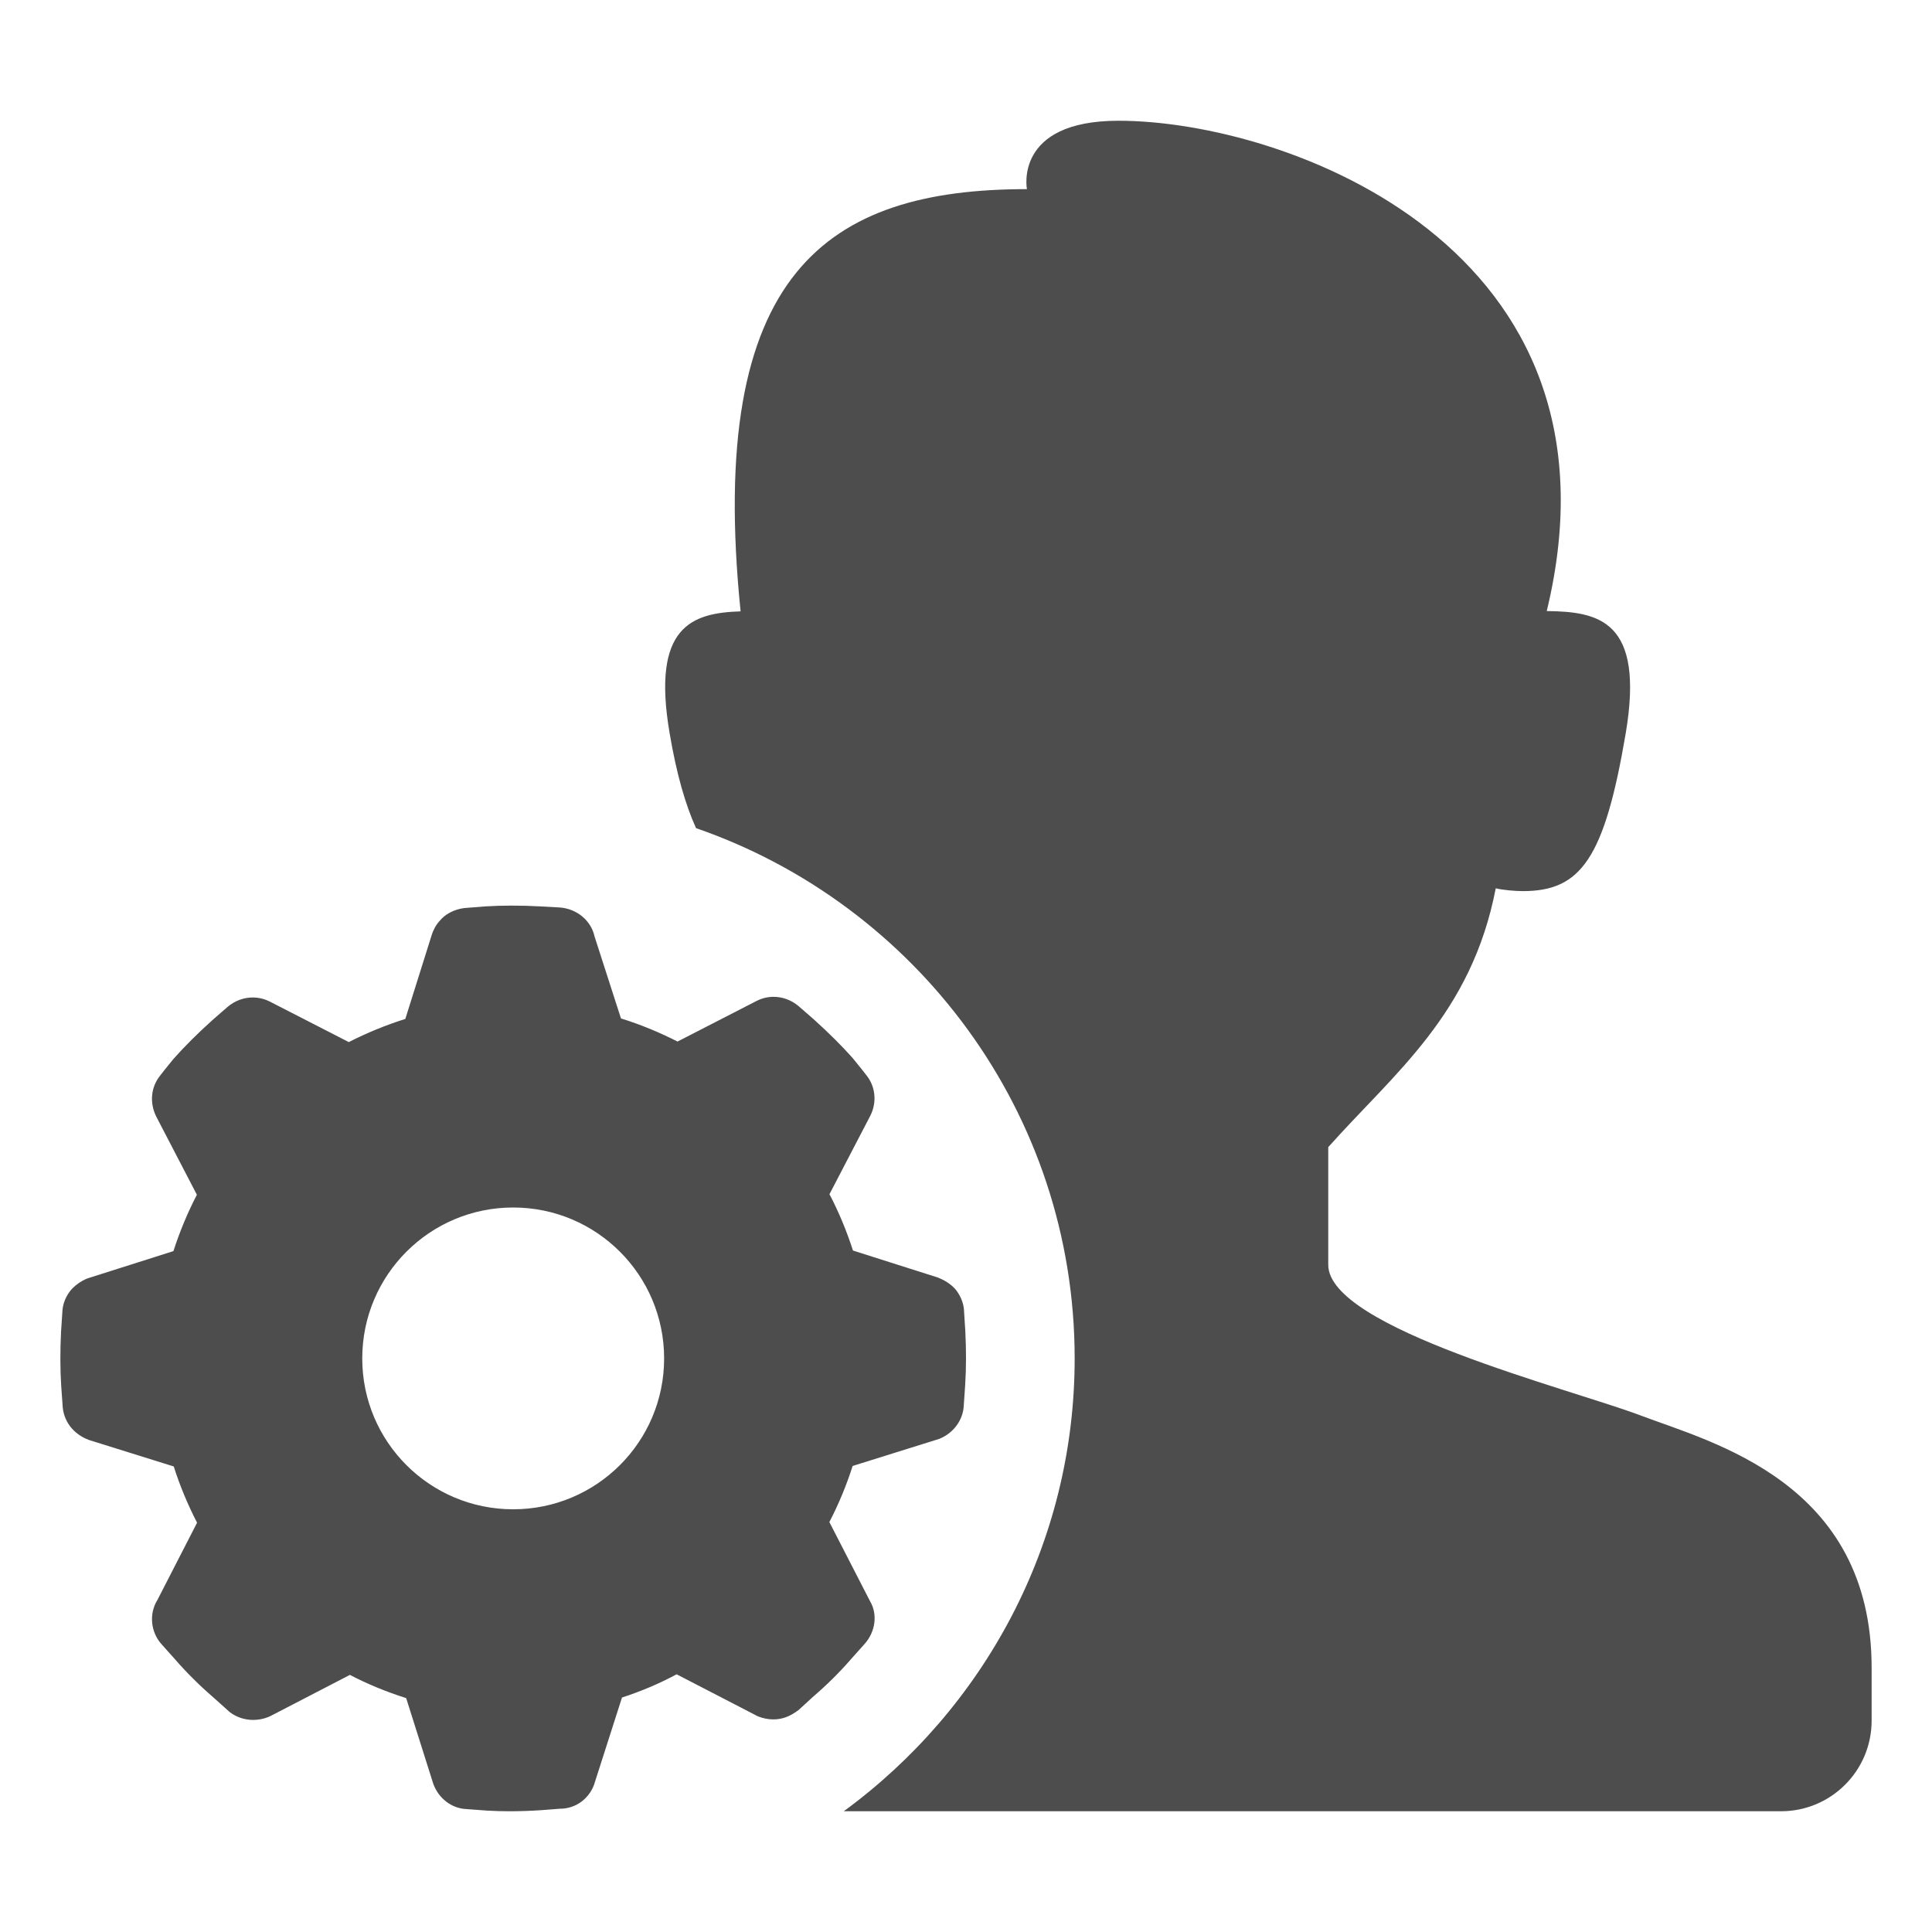 <?xml version="1.0" ?><!DOCTYPE svg  PUBLIC '-//W3C//DTD SVG 1.1//EN'  'http://www.w3.org/Graphics/SVG/1.1/DTD/svg11.dtd'><svg enable-background="new 0 0 512 512" height="512px" id="Layer_1" version="1.1" viewBox="0 0 512 512" width="512px" xml:space="preserve" xmlns="http://www.w3.org/2000/svg" xmlns:xlink="http://www.w3.org/1999/xlink"><g><path d="M255.5,347.781c-0.023-1.945-0.656-3.805-1.867-5.547c-0.352-0.5-0.828-1.017-1.289-1.422   c-0.539-0.453-1.641-1.406-3.859-2.273l-22.438-7.133c-1.672-5.188-3.75-10.195-6.227-14.93l10.906-20.961   c1.719-3.586,1.258-7.673-1.203-10.681c-0.617-0.819-1.68-2.133-3.656-4.555c-2.984-3.32-6.297-6.617-10.234-10.164l-4.039-3.517   c-1.859-1.555-4.195-2.43-6.586-2.43c-1.555,0-3.109,0.367-4.508,1.094l-20.945,10.758c-4.961-2.522-9.969-4.569-14.992-6.125   l-7-21.727c-0.906-4.156-4.602-7.305-9.148-7.672l-5.344-0.297c-2.477-0.141-5-0.203-7.547-0.203c-2.25,0-4.516,0.063-6.859,0.203   L123,240.648c-2.672,0.352-5.055,1.625-6.461,3.367c-1.156,1.242-1.734,2.609-2.063,3.547l-7.063,22.469   c-5.023,1.578-10.039,3.617-14.977,6.133L71.6,265.477c-1.414-0.734-3.008-1.134-4.617-1.134c-2.391,0-4.727,0.853-6.656,2.478   l-4.07,3.547c-4.039,3.648-7.266,6.867-10.359,10.344c-1.898,2.344-2.906,3.586-3.484,4.359c-2.406,3.022-2.836,7.094-1.016,10.813   l10.781,20.742c-2.461,4.719-4.539,9.727-6.219,14.93l-22.414,7.117c-0.32,0.102-0.641,0.219-0.953,0.367   c-1.203,0.57-2.234,1.273-3.211,2.211c-0.305,0.281-0.578,0.586-0.828,0.922c-1.586,2.094-2,4.164-2.039,5.711l-0.336,5.055   c-0.25,5.22-0.242,9.906,0.047,14.431l0.367,5.125c0.188,4.063,2.828,7.616,7.063,9.141l22.391,6.992   c1.617,5.108,3.695,10.078,6.18,14.906l-10.516,20.483c-2.281,3.672-1.789,8.547,1.156,11.781l3.453,3.859   c3.102,3.578,6.563,7.016,10.148,10.108l4.43,3.97c1.805,1.358,3.953,2.063,6.195,2.063c1.344,0,2.68-0.25,3.969-0.75   c0.242-0.094,0.477-0.203,0.711-0.328l20.953-10.858c4.594,2.405,9.523,4.438,14.914,6.155l7.172,22.672   c1.398,3.953,4.969,6.595,8.813,6.734l5.438,0.406c1.938,0.109,3.922,0.172,5.914,0.172c2.805,0,5.641-0.094,8.578-0.297   l4.82-0.375c3.086,0,5.875-1.406,7.703-3.875c0.906-1.172,1.367-2.406,1.602-3.266l7.156-22.328   c5.086-1.656,9.82-3.656,14.477-6.156l21.539,11.141c1.336,0.531,2.719,0.813,4.102,0.813c2.25,0,4.375-0.72,6.734-2.531   l3.695-3.391c3.719-3.188,7.188-6.625,10.242-10.156l3.5-3.922c2.945-3.267,3.453-7.938,1.477-11.267l-10.813-21.03   c2.484-4.781,4.547-9.781,6.172-14.867l22.906-7.164c3.805-1.492,6.375-5.022,6.539-8.82l0.367-5.344   c0.297-4.556,0.305-9.392,0.039-14.5L255.5,347.781z M135.992,399.977C113.898,399.977,96,382.094,96,360   c0-22.102,17.898-40,39.992-40C158.094,320,176,337.898,176,360C176,382.094,158.094,399.977,135.992,399.977z M496,441.969V456   c0,13.25-10.742,24-24,24H223.609c37.008-27.094,61.188-70.719,61.188-120c0-65.063-42.039-120.367-100.336-140.531   c-2.805-6.18-5.156-14.25-7.008-25.188c-4.836-28.375,5.945-31.844,18.813-32.266c-9.141-89.953,23.023-111.891,75.882-111.891   c0,0-3.547-18.125,24.25-18.125c44.103,0,136.867,33.344,113.509,129.938c13.75,0.156,25.953,2.438,20.938,32.344   c-5.641,33.25-11.875,41.875-27.266,41.875c-1.906,0-5.438-0.281-7.188-0.75C389.938,268.781,369.641,284.219,352,304v31.188   C352,352,416,368,434.859,375.141C453.718,382.282,496,392.813,496,441.969z" fill="#4D4D4D"/></g></svg>